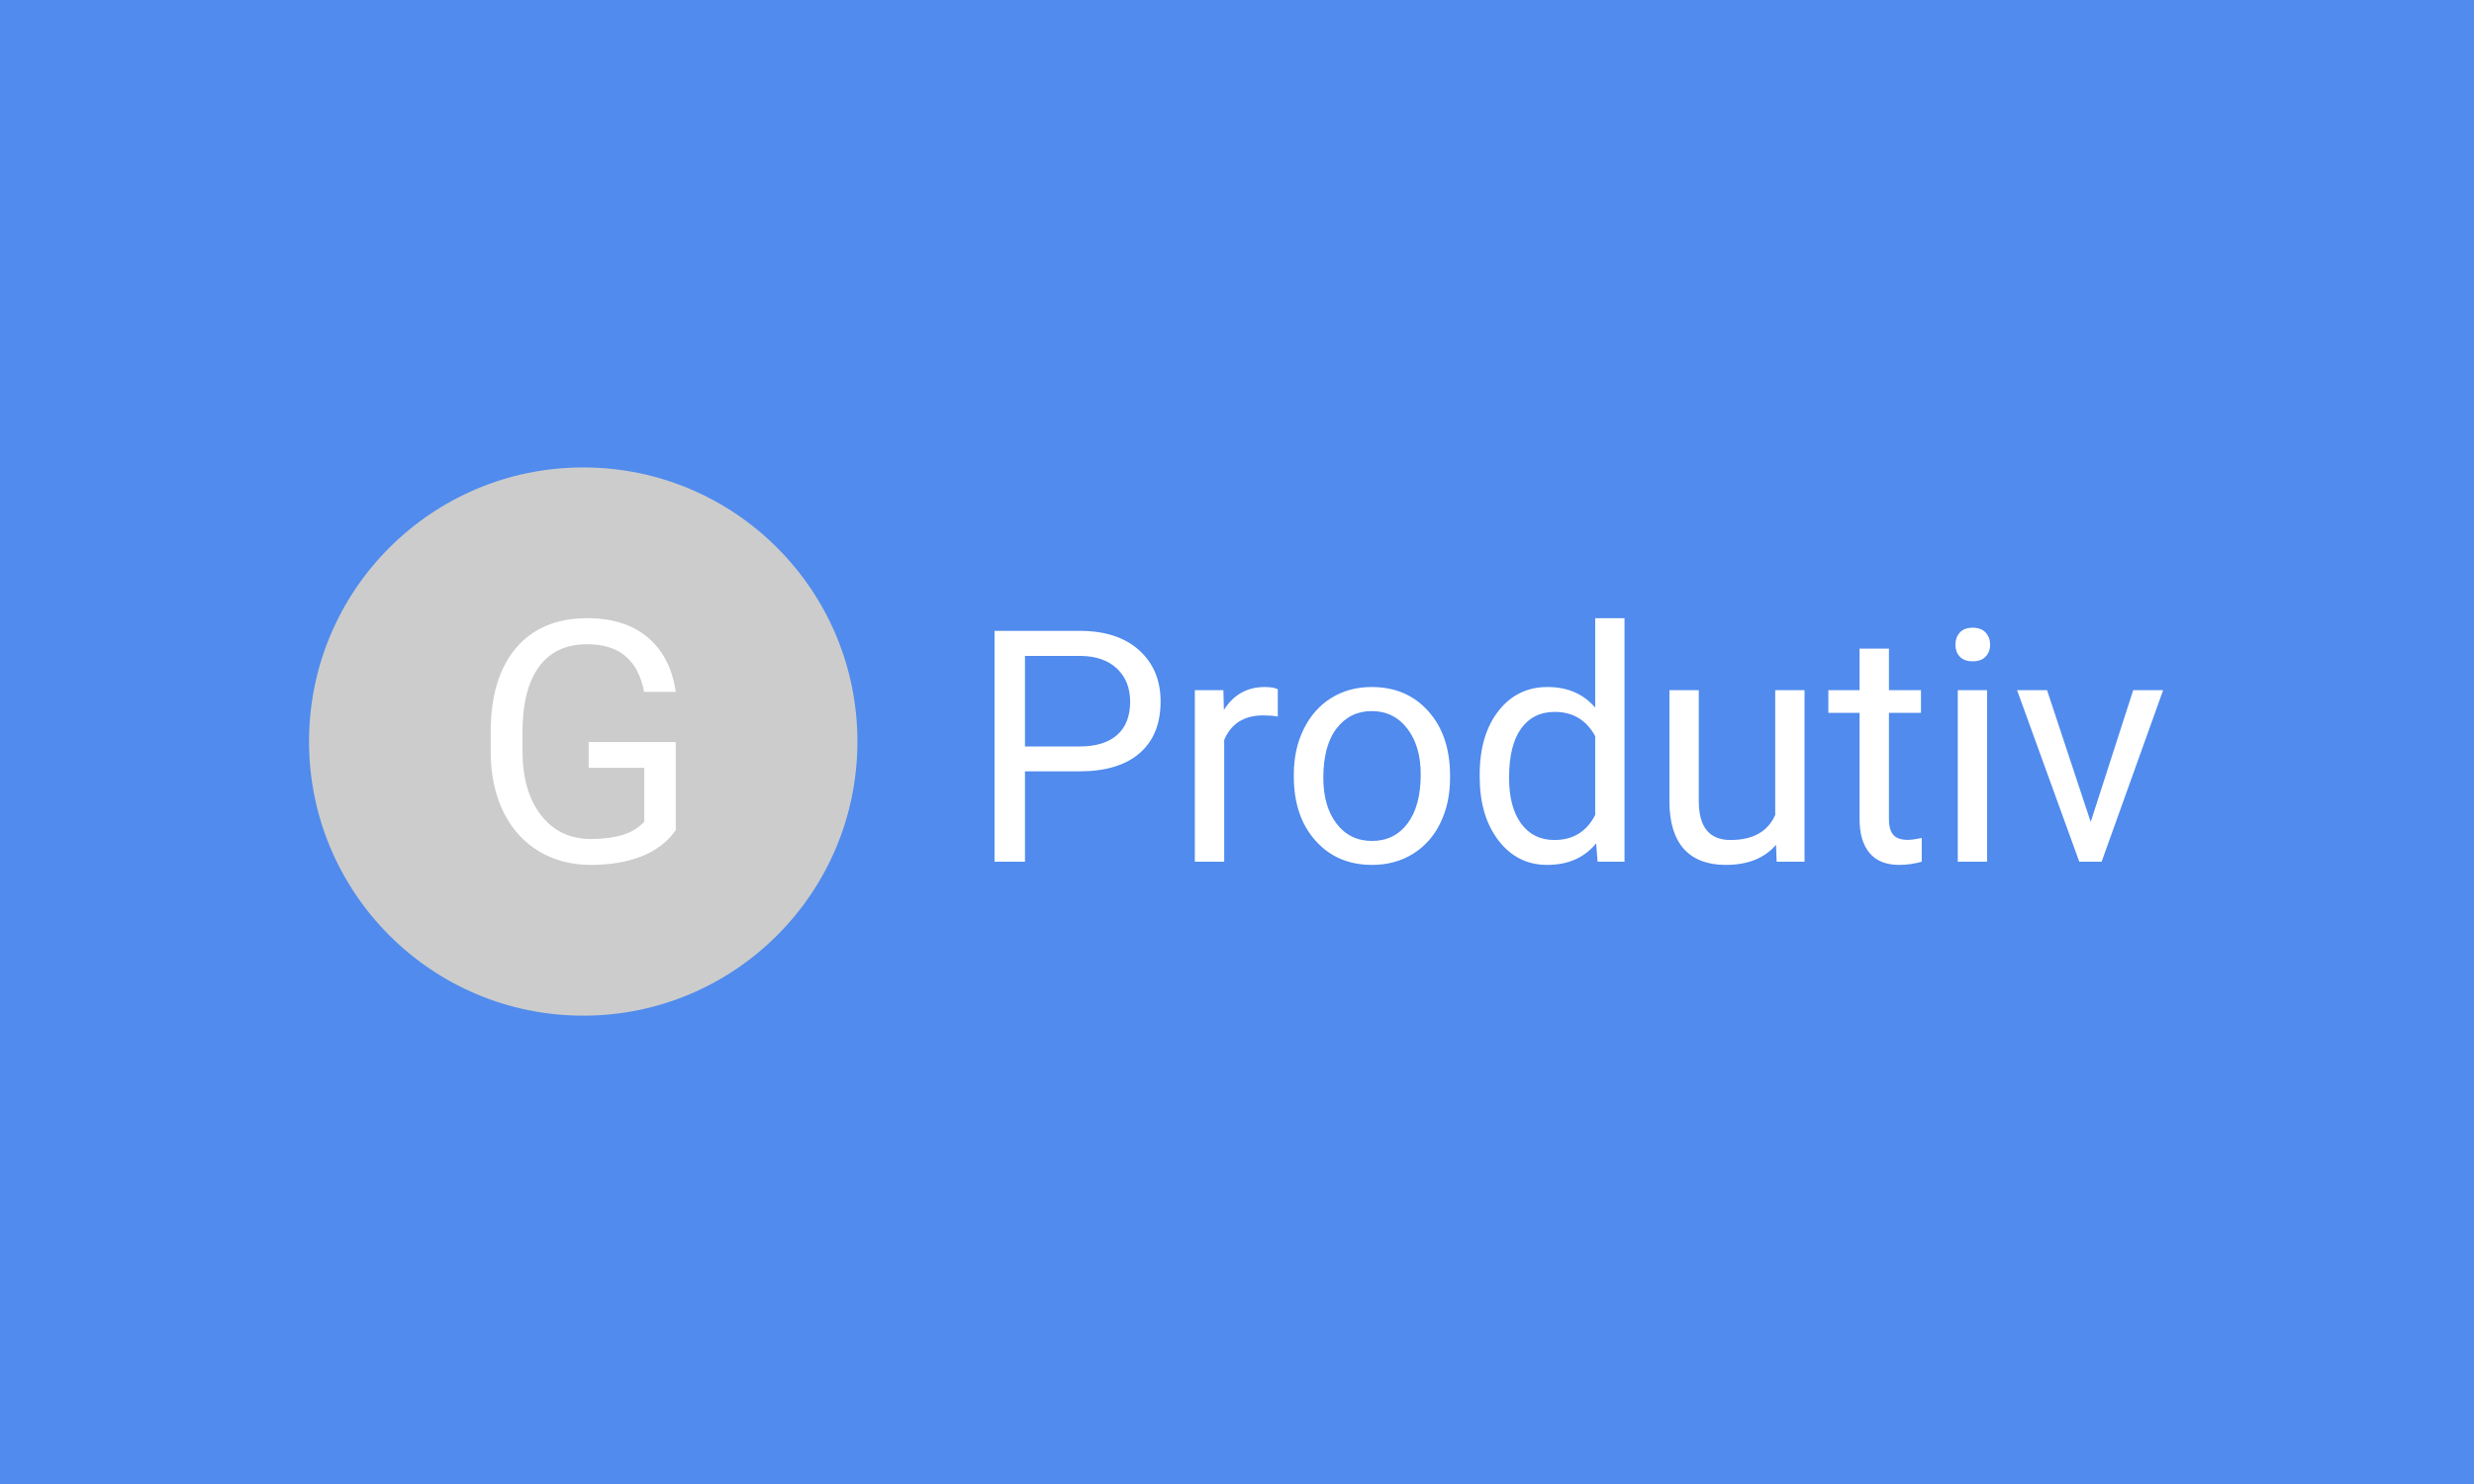 <svg xmlns="http://www.w3.org/2000/svg" version="1.1" xmlns:xlink="http://www.w3.org/1999/xlink" xmlns:svgjs="http://svgjs.dev/svgjs" width="100%" height="100%" viewBox="0 0 1000 600"><rect width="1000" height="600" x="0" y="0" fill="#508bed"/><g><circle r="166.667" cx="354.498" cy="376.72" fill="#cccccc" transform="matrix(0.665,0,0,0.665,0,49.296)"/><path d="M410.744 377.019L410.744 430.585Q403.328 441.195 390.037 446.472Q376.774 451.72 359.118 451.72L359.118 451.72Q341.263 451.72 327.43 443.363Q313.596 434.977 306.009 419.547Q298.451 404.087 298.251 383.751L298.251 383.751L298.251 371.001Q298.251 338.029 313.654 319.86Q329.027 301.72 356.922 301.72L356.922 301.72Q379.769 301.72 393.716 313.414Q407.635 325.08 410.744 346.529L410.744 346.529L391.491 346.529Q386.101 317.55 357.008 317.55L357.008 317.55Q337.669 317.55 327.687 331.155Q317.704 344.732 317.59 370.516L317.59 370.516L317.59 382.439Q317.59 406.997 328.827 421.486Q340.065 435.976 359.204 435.976L359.204 435.976Q370.043 435.976 378.171 433.58Q386.3 431.184 391.606 425.451L391.606 425.451L391.606 392.678L357.806 392.678L357.806 377.019L410.744 377.019Z " fill="white" transform="matrix(0.665,0,0,0.665,0,49.296)"/><path d="M656.079 394.846L623.008 394.846L623.008 449.8L604.498 449.8L604.498 309.426L656.271 309.426Q679.306 309.426 692.386 321.19Q705.439 332.954 705.439 352.342L705.439 352.342Q705.439 372.771 692.66 383.822Q679.882 394.846 656.079 394.846L656.079 394.846ZM623.008 324.672L623.008 379.709L656.271 379.709Q671.107 379.709 679.032 372.716Q686.929 365.724 686.929 352.534L686.929 352.534Q686.929 340.002 679.032 332.46Q671.107 324.947 657.341 324.672L657.341 324.672L623.008 324.672ZM776.682 344.91L776.682 361.501Q772.624 360.815 767.907 360.815L767.907 360.815Q750.357 360.815 744.105 375.76L744.105 375.76L744.105 449.8L726.253 449.8L726.253 345.486L743.611 345.486L743.913 357.552Q752.688 343.566 768.785 343.566L768.785 343.566Q773.995 343.566 776.682 344.91L776.682 344.91ZM786.417 397.945L786.417 396.683Q786.417 381.354 792.45 369.097Q798.483 356.866 809.233 350.203Q819.982 343.566 833.748 343.566L833.748 343.566Q855.055 343.566 868.218 358.32Q881.381 373.073 881.381 397.561L881.381 397.561L881.381 398.795Q881.381 414.042 875.54 426.135Q869.726 438.228 858.867 444.974Q848.035 451.72 833.94 451.72L833.94 451.72Q812.743 451.72 799.58 436.967Q786.417 422.241 786.417 397.945L786.417 397.945ZM804.352 398.795L804.352 398.795Q804.352 416.153 812.414 426.656Q820.448 437.159 833.94 437.159L833.94 437.159Q847.542 437.159 855.549 426.519Q863.556 415.852 863.556 396.683L863.556 396.683Q863.556 379.517 855.412 368.877Q847.24 358.21 833.748 358.21L833.748 358.21Q820.558 358.21 812.441 368.713Q804.352 379.243 804.352 398.795ZM899.397 398.137L899.397 396.766Q899.397 372.771 910.777 358.155Q922.158 343.566 940.586 343.566L940.586 343.566Q958.904 343.566 969.598 356.098L969.598 356.098L969.598 301.72L987.423 301.72L987.423 449.8L971.052 449.8L970.174 438.612Q959.479 451.72 940.394 451.72L940.394 451.72Q922.267 451.72 910.832 436.885Q899.397 422.022 899.397 398.137L899.397 398.137ZM917.249 398.795L917.249 398.795Q917.249 416.537 924.571 426.574Q931.893 436.583 944.809 436.583L944.809 436.583Q961.783 436.583 969.598 421.364L969.598 421.364L969.598 373.457Q961.591 358.704 945.001 358.704L945.001 358.704Q931.893 358.704 924.571 368.822Q917.249 378.941 917.249 398.795ZM1079.891 449.8L1079.507 439.49Q1069.086 451.72 1048.931 451.72L1048.931 451.72Q1032.258 451.72 1023.538 442.04Q1014.818 432.36 1014.708 413.356L1014.708 413.356L1014.708 345.486L1032.56 345.486L1032.56 412.89Q1032.56 436.583 1051.838 436.583L1051.838 436.583Q1072.267 436.583 1079.013 421.364L1079.013 421.364L1079.013 345.486L1096.838 345.486L1096.838 449.8L1079.891 449.8ZM1130.293 320.23L1148.145 320.23L1148.145 345.486L1167.615 345.486L1167.615 359.279L1148.145 359.279L1148.145 423.969Q1148.145 430.221 1150.75 433.374Q1153.355 436.501 1159.607 436.501L1159.607 436.501Q1162.706 436.501 1168.081 435.349L1168.081 435.349L1168.081 449.8Q1161.061 451.72 1154.397 451.72L1154.397 451.72Q1142.441 451.72 1136.381 444.508Q1130.293 437.268 1130.293 423.969L1130.293 423.969L1130.293 359.279L1111.317 359.279L1111.317 345.486L1130.293 345.486L1130.293 320.23ZM1207.816 345.486L1207.816 449.8L1189.991 449.8L1189.991 345.486L1207.816 345.486ZM1188.538 317.817L1188.538 317.817Q1188.538 313.484 1191.171 310.495Q1193.83 307.506 1199.041 307.506Q1204.251 307.506 1206.938 310.495Q1209.653 313.484 1209.653 317.817Q1209.653 322.15 1206.938 325.056Q1204.251 327.936 1199.041 327.936Q1193.83 327.936 1191.171 325.056Q1188.538 322.15 1188.538 317.817ZM1244.26 345.486L1270.777 425.614L1296.609 345.486L1314.818 345.486L1277.414 449.8L1263.84 449.8L1226.024 345.486L1244.26 345.486Z " fill="#ffff" transform="matrix(0.665,0,0,0.665,0,49.296)"/></g></svg>